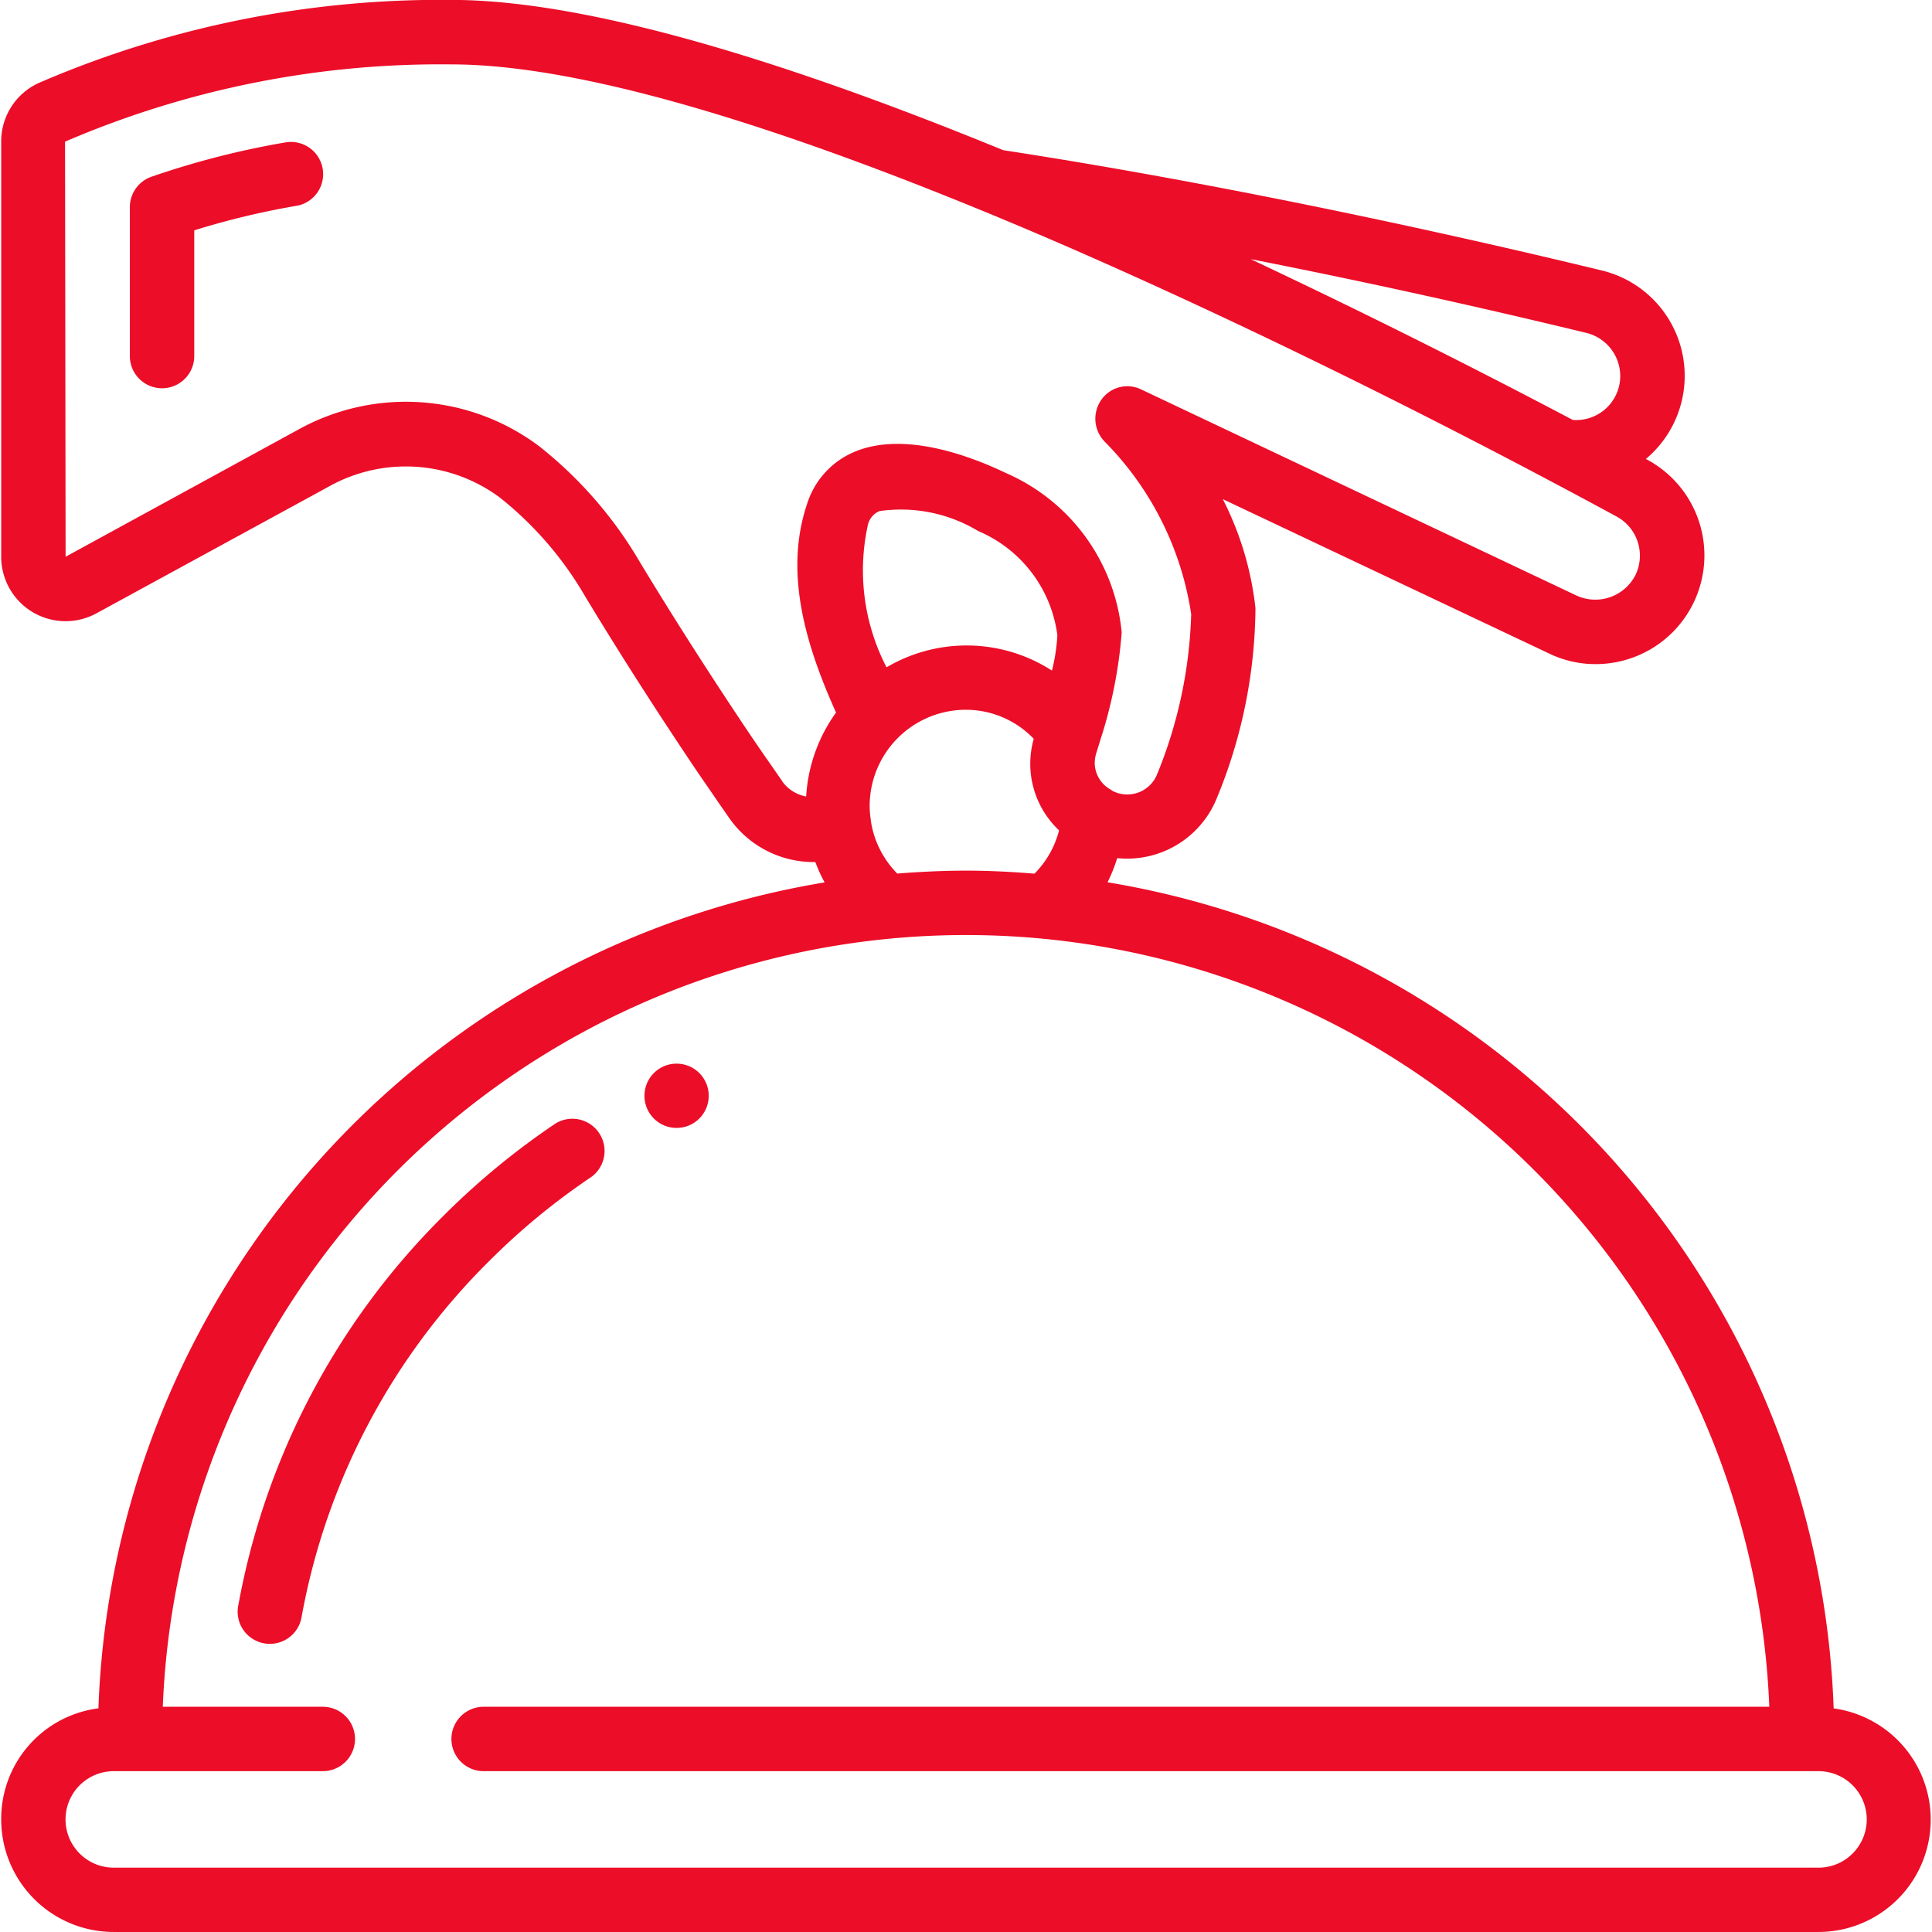 <svg xmlns="http://www.w3.org/2000/svg" xmlns:xlink="http://www.w3.org/1999/xlink" width="90" height="90" viewBox="0 0 90 90"><defs><style>.a,.c{fill:#ec0d28;}.a{stroke:#707070;}.b{clip-path:url(#a);}</style><clipPath id="a"><rect class="a" width="90" height="90" transform="translate(921 1148)"/></clipPath></defs><g class="b" transform="translate(-921 -1148)"><g transform="translate(921.056 1146.609)"><path class="c" d="M27.494,56.216a1.5,1.5,0,0,0-1.67-2.489,34.935,34.935,0,0,0-5.23,4.309,34.17,34.17,0,0,0-9.542,18.1A1.5,1.5,0,1,0,14,76.678a31.163,31.163,0,0,1,8.714-16.524,31.711,31.711,0,0,1,4.781-3.939Z"/><path class="c" d="M85.363,80.975A40.468,40.468,0,0,0,51.538,42.491a7.464,7.464,0,0,0,.449-1.125A4.505,4.505,0,0,0,56.6,38.639a23.573,23.573,0,0,0,1.828-8.917,14.639,14.639,0,0,0-1.521-5.079l15.2,7.191a4.959,4.959,0,0,0,2.18.494,5.064,5.064,0,0,0,2.408-9.514l-.081-.042a5.05,5.05,0,0,0-2.065-8.785c-9.65-2.334-19.538-4.324-27.871-5.6-11.29-4.628-19.95-7-25.7-7A47.193,47.193,0,0,0,1.757,5.253,2.987,2.987,0,0,0,0,7.985V27.327a3,3,0,0,0,4.433,2.637l10.816-5.9a7.341,7.341,0,0,1,7.973.5,16.33,16.33,0,0,1,3.963,4.579c1.581,2.622,3.319,5.334,5.151,8.063.367.542.724,1.049,1.049,1.531l.529.761a4.794,4.794,0,0,0,3.94,2.051h.072a7.416,7.416,0,0,0,.431.948A40.468,40.468,0,0,0,4.529,80.972,5.187,5.187,0,0,0,0,86.147,5.244,5.244,0,0,0,5.244,91.39h79.4a5.232,5.232,0,0,0,.715-10.416ZM41.244,32.48a9.815,9.815,0,0,1-.869-6.642.918.918,0,0,1,.539-.638,6.965,6.965,0,0,1,4.6.93A6.123,6.123,0,0,1,49.2,30.981a8.577,8.577,0,0,1-.252,1.648,7.341,7.341,0,0,0-7.707-.15Zm34.143-13.2a2.053,2.053,0,0,1-2.178,1.673c-5.05-2.668-10.143-5.2-15.006-7.491,5.094,1,10.393,2.165,15.634,3.435a2.072,2.072,0,0,1,1.551,2.382Zm-39,18.506-.532-.767c-.325-.467-.674-.969-1.031-1.5-1.8-2.685-3.509-5.356-5.07-7.94a19.27,19.27,0,0,0-4.7-5.406,10.338,10.338,0,0,0-11.237-.757L3,27.327,2.974,7.991a44.2,44.2,0,0,1,18-3.6c5.867,0,15.16,2.7,27.621,8.029C56.7,15.9,66.17,20.527,75.252,25.453a2.075,2.075,0,0,1,.879,2.724,2.1,2.1,0,0,1-2.737.962L53.078,19.52a1.477,1.477,0,0,0-1.834.5,1.533,1.533,0,0,0,.15,1.934A14.479,14.479,0,0,1,55.434,30a21.258,21.258,0,0,1-1.6,7.491,1.5,1.5,0,0,1-1.844.836,2.133,2.133,0,0,1-.207-.085,1.564,1.564,0,0,0-.133-.087,1.434,1.434,0,0,1-.71-1.242,1.717,1.717,0,0,1,.1-.524l.165-.536a21.532,21.532,0,0,0,.992-5A9.028,9.028,0,0,0,46.81,23.43c-1.648-.791-4.745-1.969-7.064-.99a3.9,3.9,0,0,0-2.213,2.45c-1.089,3.251,0,6.673,1.357,9.695a7.434,7.434,0,0,0-1.392,3.91A1.768,1.768,0,0,1,36.382,37.789Zm4.126,1.816a4.234,4.234,0,0,1-.057-.652,4.484,4.484,0,0,1,4.495-4.495A4.382,4.382,0,0,1,48.1,35.807a4.258,4.258,0,0,0,1.179,4.265,4.4,4.4,0,0,1-1.146,2.018c-1.056-.087-2.12-.141-3.191-.141s-2.139.054-3.2.136A4.427,4.427,0,0,1,40.508,39.605ZM86.241,87.739a2.234,2.234,0,0,1-1.593.655H5.244a2.247,2.247,0,0,1,0-4.495h9.738a1.5,1.5,0,0,0,0-3H7.527a37.449,37.449,0,0,1,74.838,0H22.473a1.5,1.5,0,0,0,0,3H84.649a2.247,2.247,0,0,1,1.593,3.84Z"/><path class="c" d="M13.318,8.012A39.388,39.388,0,0,0,7,9.624,1.5,1.5,0,0,0,5.993,11.04v6.938a1.5,1.5,0,0,0,3,0V12.122a36.808,36.808,0,0,1,4.83-1.155,1.5,1.5,0,0,0-.5-2.954Z"/><circle class="c" cx="1.498" cy="1.498" r="1.498" transform="translate(29.964 50.939)"/></g></g></svg>